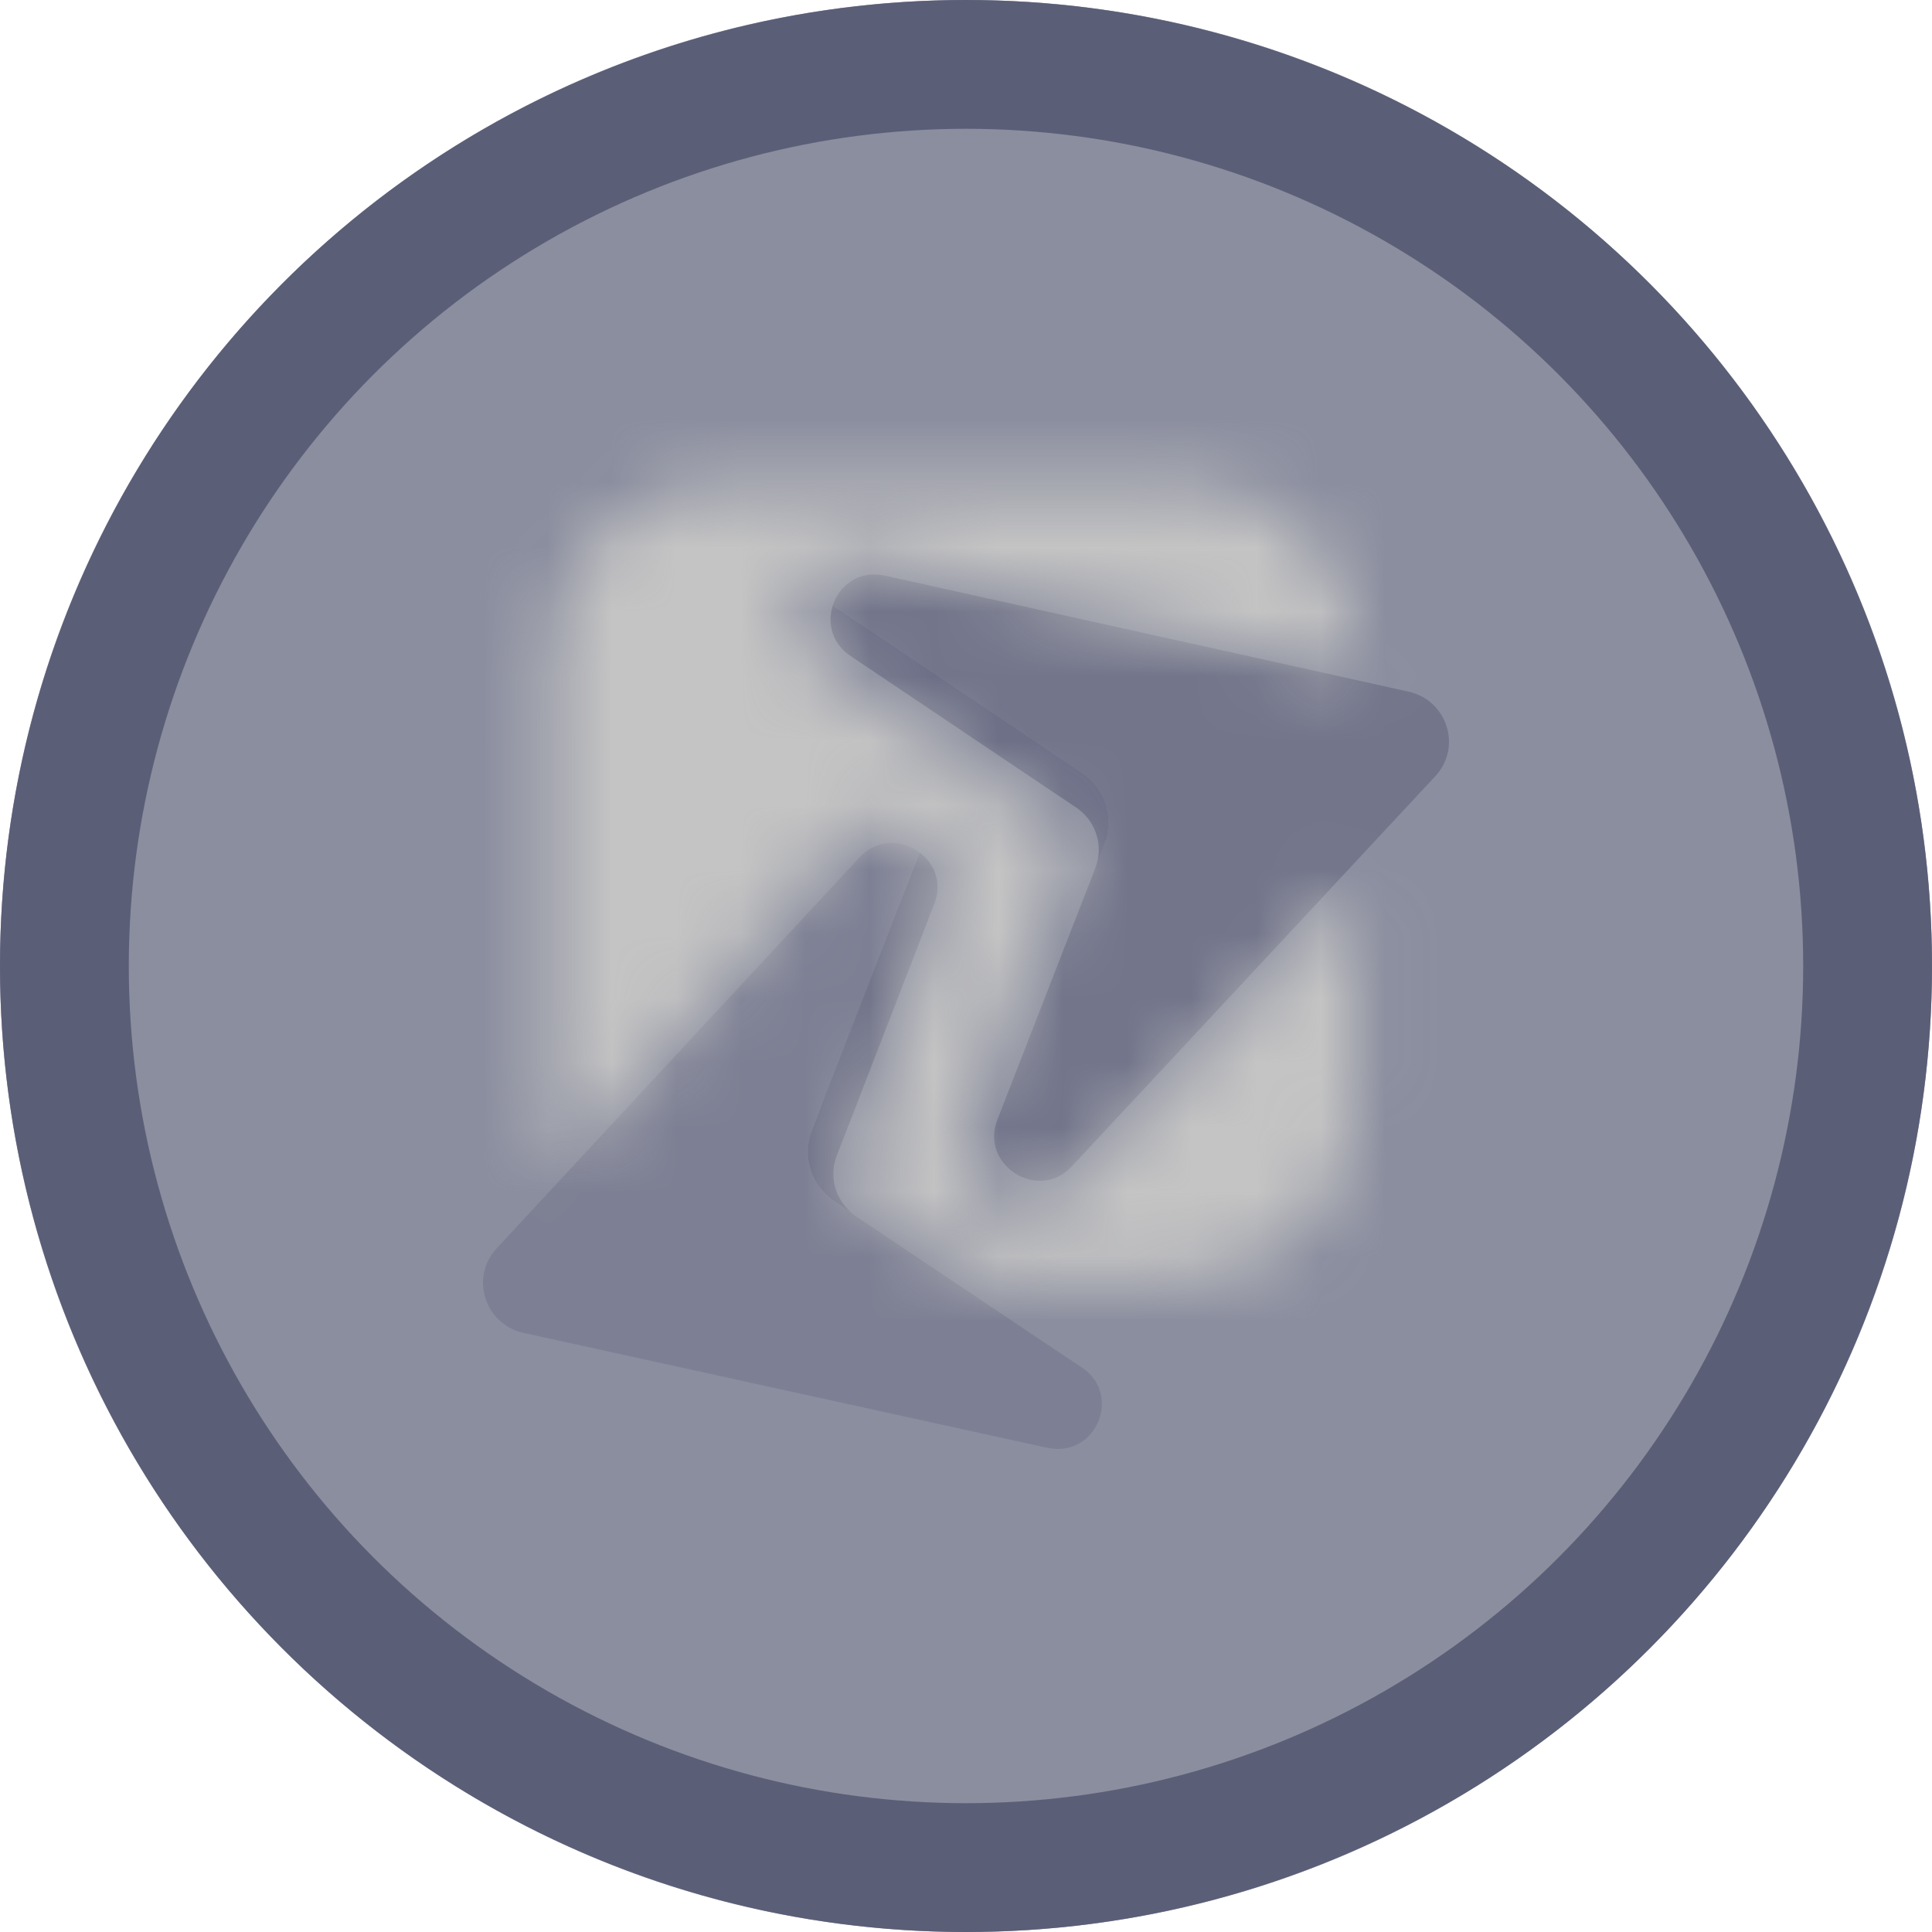 <svg width="30" height="30" viewBox="0 0 30 30" fill="none" xmlns="http://www.w3.org/2000/svg">
<path d="M30 15C30 23.284 23.284 30 15 30C6.716 30 0 23.284 0 15C0 6.716 6.716 0 15 0C23.284 0 30 6.716 30 15Z" fill="#5B5E77" fill-opacity="0.7"/>
<circle cx="15" cy="15" r="14" stroke="#5B5E77" stroke-width="2"/>
<path opacity="0.7" d="M13.967 14.037L12.832 16.966L12.606 17.554C12.449 17.957 12.595 18.412 12.956 18.653L13.216 18.827C12.964 18.61 12.872 18.259 12.993 17.944L13.189 17.441L14.162 14.928L14.266 14.66L14.509 14.032C14.636 13.706 14.506 13.407 14.279 13.236L14.089 13.726L13.967 14.037Z" fill="#5B5E77" fill-opacity="0.7"/>
<path opacity="0.4" d="M16.802 21.236L16.238 20.859L15.998 20.699L13.744 19.19L13.293 18.889C13.265 18.87 13.238 18.85 13.214 18.829L12.955 18.655C12.594 18.414 12.449 17.959 12.604 17.556L12.831 16.968L13.965 14.039L14.085 13.727L14.275 13.237C14.02 13.045 13.639 13.016 13.36 13.299C13.354 13.305 13.348 13.31 13.342 13.317L7.712 19.384C7.293 19.835 7.526 20.565 8.131 20.698L16.262 22.482C16.27 22.484 16.278 22.485 16.287 22.486C17.028 22.626 17.425 21.652 16.802 21.236Z" fill="#5B5E77" fill-opacity="0.7"/>
<path opacity="0.9" d="M16.802 12.001L16.276 11.647L13.651 9.883L13.371 9.695L12.932 9.4C12.845 9.668 12.912 9.987 13.204 10.184L13.767 10.562L14.006 10.723L16.258 12.236L16.71 12.539C16.991 12.728 17.119 13.069 17.038 13.389L17.151 13.101C17.307 12.698 17.162 12.242 16.802 12.001Z" fill="#5B5E77" fill-opacity="0.7"/>
<path opacity="0.7" d="M21.87 10.739L13.743 8.939C13.735 8.936 13.727 8.935 13.719 8.934C13.326 8.858 13.031 9.098 12.932 9.399L13.37 9.694L13.65 9.882L16.275 11.646L16.802 12C17.161 12.242 17.306 12.697 17.15 13.099L17.038 13.387C17.029 13.418 17.019 13.45 17.008 13.481L16.812 13.984L15.834 16.495L15.73 16.763L15.486 17.39C15.216 18.084 16.104 18.659 16.629 18.127C16.635 18.121 16.641 18.115 16.646 18.108L22.288 12.053C22.706 11.602 22.474 10.872 21.87 10.739Z" fill="#5B5E77" fill-opacity="0.7"/>
<mask id="mask0_0_1" style="mask-type:luminance" maskUnits="userSpaceOnUse" x="8" y="7" width="14" height="13">
<path d="M16.477 18.55C16.289 18.736 16.049 18.831 15.807 18.831C15.599 18.831 15.388 18.762 15.206 18.62C14.858 18.351 14.739 17.916 14.902 17.512L16.519 13.504C16.608 13.282 16.548 13.025 16.369 12.866C16.351 12.849 16.333 12.836 16.312 12.822L12.731 10.353C12.344 10.085 12.209 9.617 12.397 9.186C12.582 8.76 13.012 8.537 13.47 8.63C13.479 8.632 13.491 8.634 13.501 8.637L21.042 10.4V10.178C21.042 8.698 19.828 7.5 18.331 7.5H11.271C9.773 7.5 8.561 8.7 8.561 10.178V17.155C8.561 17.501 8.627 17.832 8.748 18.136L13.022 13.074C13.03 13.064 13.037 13.056 13.044 13.048C13.352 12.704 13.832 12.628 14.238 12.859C14.65 13.092 14.827 13.547 14.679 13.991L13.312 18.088C13.304 18.111 13.298 18.134 13.294 18.157C13.246 18.391 13.354 18.632 13.56 18.757L15.348 19.835H18.33C19.828 19.835 21.04 18.636 21.04 17.157V13.769L16.499 18.527C16.494 18.534 16.485 18.542 16.477 18.55Z" fill="white"/>
</mask>
<g mask="url(#mask0_0_1)">
<rect x="4.085" y="3.059" width="21.442" height="21.215" fill="#C4C4C4"/>
</g>
</svg>
